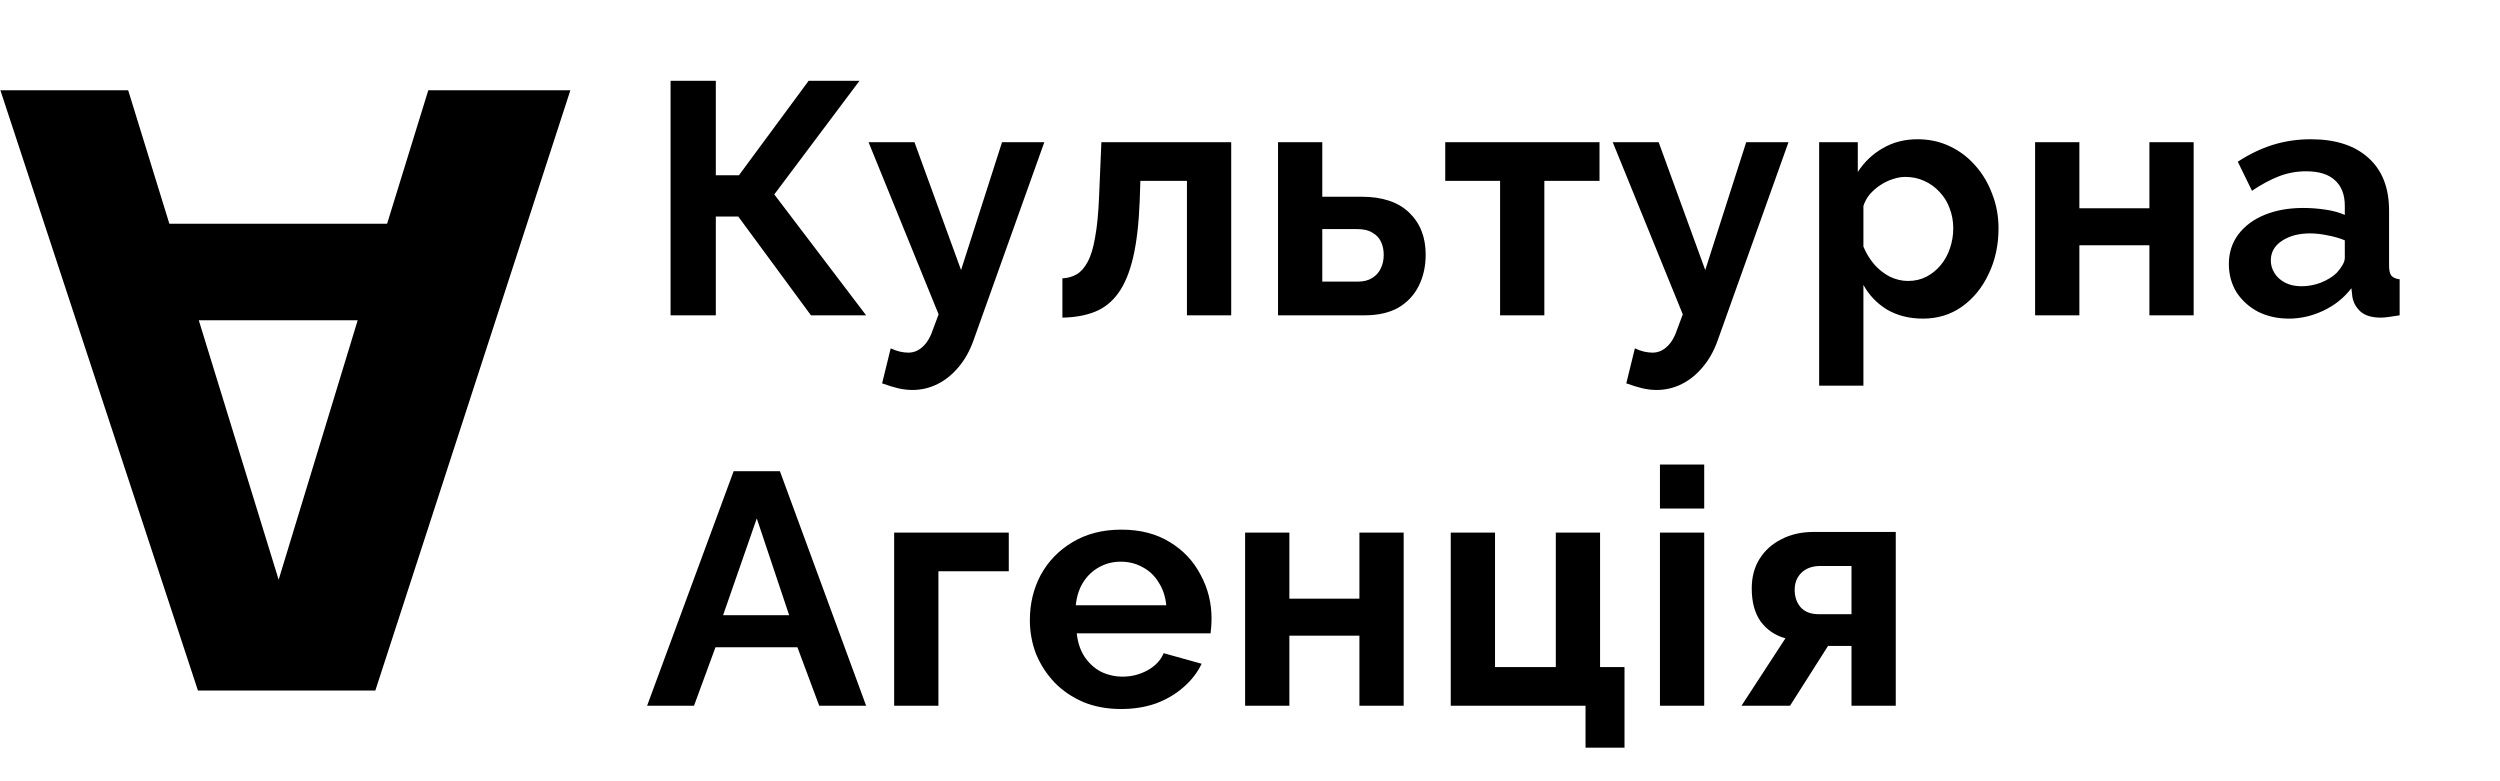 <svg width="333" height="104" viewBox="0 0 333 104" fill="none" xmlns="http://www.w3.org/2000/svg">
<path d="M26.366 91.981H49.995L75.975 12.019H57.05L51.562 29.8H22.558L17.071 12.019H0.05L26.366 91.981ZM26.478 42.662H47.643L37.116 77.219L26.478 42.662Z" fill="black"/>
<path d="M89.319 42V10.76H95.347V23.344H98.427L107.711 10.76H114.487L103.135 25.896L115.367 42H108.019L98.339 28.844H95.347V42H89.319ZM121.545 51.944C120.929 51.944 120.298 51.871 119.653 51.724C119.037 51.577 118.318 51.357 117.497 51.064L118.641 46.4C119.081 46.605 119.491 46.752 119.873 46.84C120.283 46.928 120.65 46.972 120.973 46.972C121.706 46.972 122.351 46.708 122.909 46.18C123.495 45.652 123.965 44.845 124.317 43.76L125.021 41.868L115.693 18.944H121.809L128.013 35.972L133.469 18.944H139.101L129.685 45.3C129.186 46.708 128.526 47.896 127.705 48.864C126.883 49.861 125.945 50.624 124.889 51.152C123.833 51.68 122.718 51.944 121.545 51.944ZM141.512 42.308V37.072C142.216 37.043 142.847 36.867 143.404 36.544C143.962 36.221 144.446 35.679 144.856 34.916C145.296 34.124 145.634 33.024 145.868 31.616C146.132 30.208 146.308 28.404 146.396 26.204L146.704 18.944H163.996V42H158.1V24.092H151.896L151.808 26.776C151.691 29.797 151.398 32.305 150.928 34.3C150.459 36.295 149.799 37.879 148.948 39.052C148.127 40.196 147.1 41.017 145.868 41.516C144.636 42.015 143.184 42.279 141.512 42.308ZM170.232 42V18.944H176.128V26.204H181.364C184.122 26.204 186.234 26.908 187.7 28.316C189.167 29.724 189.9 31.587 189.9 33.904C189.9 35.459 189.592 36.852 188.976 38.084C188.36 39.316 187.451 40.284 186.248 40.988C185.046 41.663 183.55 42 181.76 42H170.232ZM176.128 37.512H180.836C181.628 37.512 182.274 37.351 182.772 37.028C183.3 36.705 183.682 36.28 183.916 35.752C184.18 35.224 184.312 34.623 184.312 33.948C184.312 33.303 184.195 32.731 183.96 32.232C183.726 31.704 183.344 31.293 182.816 31C182.318 30.677 181.643 30.516 180.792 30.516H176.128V37.512ZM199.811 42V24.092H192.507V18.944H213.055V24.092H205.707V42H199.811ZM220.67 51.944C220.054 51.944 219.424 51.871 218.778 51.724C218.162 51.577 217.444 51.357 216.622 51.064L217.766 46.4C218.206 46.605 218.617 46.752 218.998 46.84C219.409 46.928 219.776 46.972 220.098 46.972C220.832 46.972 221.477 46.708 222.034 46.18C222.621 45.652 223.09 44.845 223.442 43.76L224.146 41.868L214.818 18.944H220.934L227.138 35.972L232.594 18.944H238.226L228.81 45.3C228.312 46.708 227.652 47.896 226.83 48.864C226.009 49.861 225.07 50.624 224.014 51.152C222.958 51.68 221.844 51.944 220.67 51.944ZM256.126 42.44C254.336 42.44 252.752 42.044 251.374 41.252C250.024 40.431 248.968 39.331 248.206 37.952V51.372H242.31V18.944H247.458V22.904C248.338 21.555 249.452 20.499 250.802 19.736C252.151 18.944 253.691 18.548 255.422 18.548C256.976 18.548 258.399 18.856 259.69 19.472C261.01 20.088 262.154 20.953 263.122 22.068C264.09 23.153 264.838 24.415 265.366 25.852C265.923 27.26 266.202 28.785 266.202 30.428C266.202 32.657 265.762 34.681 264.882 36.5C264.031 38.319 262.843 39.771 261.318 40.856C259.822 41.912 258.091 42.44 256.126 42.44ZM254.146 37.424C255.055 37.424 255.876 37.233 256.61 36.852C257.343 36.471 257.974 35.957 258.502 35.312C259.059 34.637 259.47 33.889 259.734 33.068C260.027 32.217 260.174 31.337 260.174 30.428C260.174 29.46 260.012 28.565 259.69 27.744C259.396 26.923 258.956 26.204 258.37 25.588C257.783 24.943 257.094 24.444 256.302 24.092C255.539 23.74 254.703 23.564 253.794 23.564C253.236 23.564 252.664 23.667 252.078 23.872C251.52 24.048 250.978 24.312 250.45 24.664C249.922 25.016 249.452 25.427 249.042 25.896C248.66 26.365 248.382 26.879 248.206 27.436V32.848C248.558 33.699 249.027 34.476 249.614 35.18C250.23 35.884 250.934 36.441 251.726 36.852C252.518 37.233 253.324 37.424 254.146 37.424ZM271.076 42V18.944H276.972V27.744H286.3V18.944H292.196V42H286.3V32.672H276.972V42H271.076ZM296.884 35.18C296.884 33.684 297.295 32.379 298.116 31.264C298.967 30.12 300.14 29.24 301.636 28.624C303.132 28.008 304.848 27.7 306.784 27.7C307.752 27.7 308.735 27.773 309.732 27.92C310.729 28.067 311.595 28.301 312.328 28.624V27.392C312.328 25.925 311.888 24.796 311.008 24.004C310.157 23.212 308.881 22.816 307.18 22.816C305.919 22.816 304.716 23.036 303.572 23.476C302.428 23.916 301.225 24.561 299.964 25.412L298.072 21.54C299.597 20.543 301.152 19.795 302.736 19.296C304.349 18.797 306.036 18.548 307.796 18.548C311.081 18.548 313.633 19.369 315.452 21.012C317.3 22.655 318.224 25.001 318.224 28.052V35.4C318.224 36.016 318.327 36.456 318.532 36.72C318.767 36.984 319.133 37.145 319.632 37.204V42C319.104 42.088 318.62 42.161 318.18 42.22C317.769 42.279 317.417 42.308 317.124 42.308C315.951 42.308 315.056 42.044 314.44 41.516C313.853 40.988 313.487 40.343 313.34 39.58L313.208 38.392C312.211 39.683 310.964 40.68 309.468 41.384C307.972 42.088 306.447 42.44 304.892 42.44C303.367 42.44 301.988 42.132 300.756 41.516C299.553 40.871 298.6 40.005 297.896 38.92C297.221 37.805 296.884 36.559 296.884 35.18ZM311.228 36.368C311.551 36.016 311.815 35.664 312.02 35.312C312.225 34.96 312.328 34.637 312.328 34.344V32.012C311.624 31.719 310.861 31.499 310.04 31.352C309.219 31.176 308.441 31.088 307.708 31.088C306.183 31.088 304.921 31.425 303.924 32.1C302.956 32.745 302.472 33.611 302.472 34.696C302.472 35.283 302.633 35.84 302.956 36.368C303.279 36.896 303.748 37.321 304.364 37.644C304.98 37.967 305.713 38.128 306.564 38.128C307.444 38.128 308.309 37.967 309.16 37.644C310.011 37.292 310.7 36.867 311.228 36.368ZM97.723 62.76H103.883L115.367 94H109.119L106.215 86.212H95.303L92.443 94H86.195L97.723 62.76ZM105.115 81.944L100.803 69.052L96.315 81.944H105.115ZM119.101 94V70.944H134.369V76.092H124.997V94H119.101ZM149.322 94.44C147.474 94.44 145.802 94.132 144.306 93.516C142.81 92.871 141.534 92.005 140.478 90.92C139.422 89.805 138.6 88.544 138.014 87.136C137.456 85.699 137.178 84.188 137.178 82.604C137.178 80.404 137.662 78.395 138.63 76.576C139.627 74.757 141.035 73.305 142.854 72.22C144.702 71.105 146.872 70.548 149.366 70.548C151.888 70.548 154.044 71.105 155.834 72.22C157.623 73.305 158.987 74.757 159.926 76.576C160.894 78.365 161.378 80.301 161.378 82.384C161.378 82.736 161.363 83.103 161.334 83.484C161.304 83.836 161.275 84.129 161.246 84.364H143.426C143.543 85.537 143.88 86.564 144.438 87.444C145.024 88.324 145.758 88.999 146.638 89.468C147.547 89.908 148.515 90.128 149.542 90.128C150.715 90.128 151.815 89.849 152.842 89.292C153.898 88.705 154.616 87.943 154.998 87.004L160.058 88.412C159.5 89.585 158.694 90.627 157.638 91.536C156.611 92.445 155.394 93.164 153.986 93.692C152.578 94.191 151.023 94.44 149.322 94.44ZM143.294 80.624H155.35C155.232 79.451 154.895 78.439 154.338 77.588C153.81 76.708 153.106 76.033 152.226 75.564C151.346 75.065 150.363 74.816 149.278 74.816C148.222 74.816 147.254 75.065 146.374 75.564C145.523 76.033 144.819 76.708 144.262 77.588C143.734 78.439 143.411 79.451 143.294 80.624ZM165.849 94V70.944H171.745V79.744H181.073V70.944H186.969V94H181.073V84.672H171.745V94H165.849ZM211.193 99.588V94H193.241V70.944H199.137V88.852H207.233V70.944H213.129V88.852H216.385V99.588H211.193ZM221.105 94V70.944H227.001V94H221.105ZM221.105 67.732V61.88H227.001V67.732H221.105ZM231.968 94L237.82 85.024C236.442 84.643 235.342 83.895 234.52 82.78C233.728 81.665 233.332 80.199 233.332 78.38C233.332 76.855 233.684 75.535 234.388 74.42C235.092 73.305 236.06 72.44 237.292 71.824C238.524 71.179 239.947 70.856 241.56 70.856H252.516V94H246.62V86.036H243.496L238.436 94H231.968ZM242.264 81.812H246.62V75.388H242.484C241.428 75.388 240.592 75.681 239.976 76.268C239.36 76.855 239.052 77.617 239.052 78.556C239.052 79.495 239.316 80.272 239.844 80.888C240.402 81.504 241.208 81.812 242.264 81.812Z" fill="black"/>
</svg>
